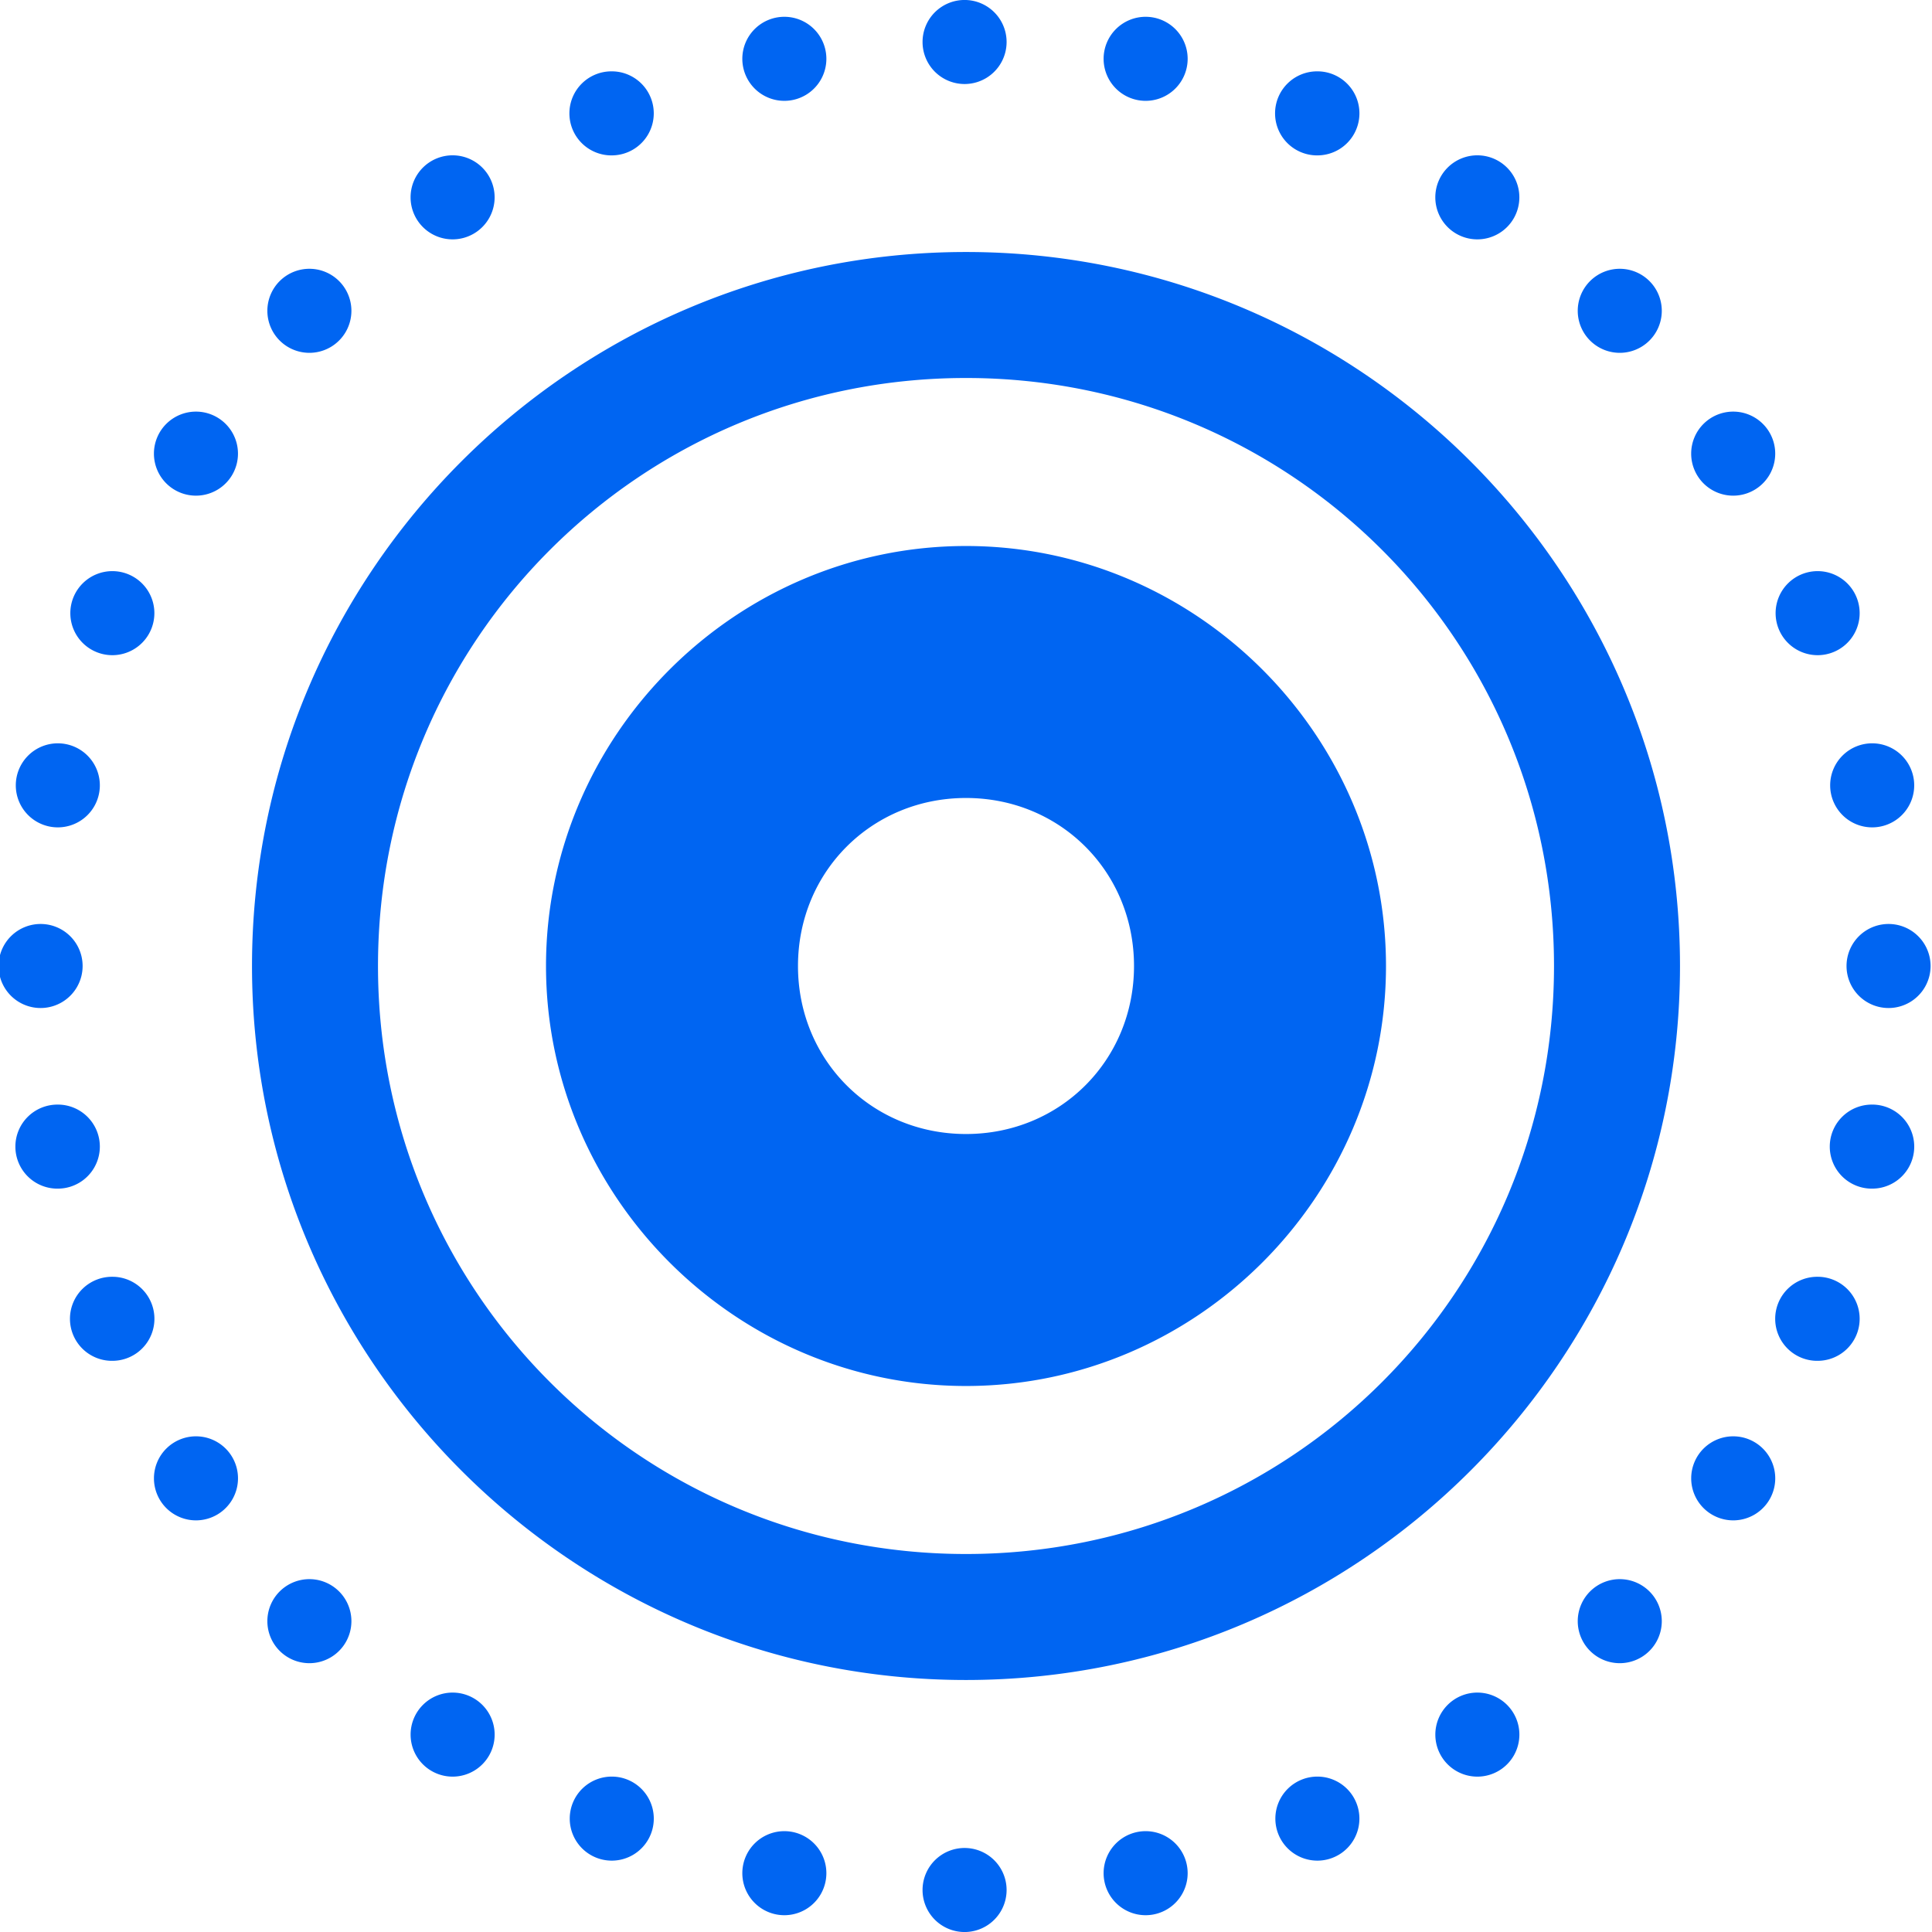 <svg width="80" height="80" viewBox="0 0 80 80" xmlns="http://www.w3.org/2000/svg"><title>shape-6</title><path d="M40 0a1.74 1.74 0 1 0 0 3.478A1.74 1.74 0 0 0 40 0zm-7.48.696a1.74 1.74 0 1 0 0 3.479 1.74 1.74 0 0 0 0-3.479zm14.96 0a1.74 1.74 0 1 0 0 3.479 1.74 1.74 0 0 0 0-3.479zm-22.09 2.26a1.74 1.74 0 1 0 0 3.477 1.74 1.74 0 0 0 0-3.478zm29.22 0a1.74 1.74 0 1 0 0 3.477 1.74 1.74 0 0 0 0-3.478zM18.783 6.432a1.74 1.74 0 1 0 0 3.479 1.74 1.74 0 0 0 0-3.479zm42.432 0a1.74 1.74 0 1 0 0 3.479 1.74 1.74 0 0 0 0-3.479zM40 10.435c-16.298 0-29.565 13.267-29.565 29.565 0 16.298 13.267 29.565 29.565 29.565 16.298 0 29.565-13.267 29.565-29.565 0-16.298-13.267-29.565-29.565-29.565zm-27.13.696a1.74 1.74 0 1 0 0 3.478 1.74 1.74 0 0 0 0-3.478zm54.26 0a1.74 1.74 0 1 0 0 3.478 1.74 1.74 0 0 0 0-3.478zM40 15.652c13.478 0 24.348 10.87 24.348 24.348S53.478 64.348 40 64.348 15.652 53.478 15.652 40 26.522 15.652 40 15.652zM8.173 17.045a1.74 1.74 0 1 0 0 3.478 1.74 1.74 0 0 0 0-3.478zm63.654 0a1.74 1.74 0 1 0 0 3.478 1.74 1.74 0 0 0 0-3.478zM40 22.609c-9.543 0-17.391 7.848-17.391 17.391S30.457 57.391 40 57.391 57.391 49.543 57.391 40 49.543 22.609 40 22.609zM4.694 23.65a1.74 1.74 0 1 0 0 3.479 1.74 1.74 0 0 0 0-3.479zm70.612 0a1.74 1.74 0 1 0 0 3.479 1.74 1.74 0 0 0 0-3.479zm-72.87 7.13a1.74 1.74 0 1 0 0 3.479 1.74 1.74 0 0 0 0-3.479zm75.129 0a1.74 1.74 0 1 0 0 3.479 1.74 1.74 0 0 0 0-3.479zM40 33.043c3.904 0 6.957 3.053 6.957 6.957S43.904 46.957 40 46.957 33.043 43.904 33.043 40s3.053-6.957 6.957-6.957zM1.74 38.261a1.74 1.74 0 1 0 0 3.478 1.74 1.74 0 0 0 0-3.478zm76.52 0a1.74 1.74 0 1 0 0 3.478 1.74 1.74 0 0 0 0-3.478zM2.436 45.74a1.74 1.74 0 1 0 0 3.478 1.74 1.74 0 0 0 0-3.479zm75.13 0a1.74 1.74 0 1 0 0 3.478 1.74 1.74 0 0 0 0-3.479zm-72.87 7.13a1.74 1.74 0 1 0 0 3.478 1.74 1.74 0 0 0 0-3.479zm70.61 0a1.74 1.74 0 1 0 0 3.478 1.74 1.74 0 0 0 0-3.479zM8.174 59.476a1.74 1.74 0 1 0 0 3.478 1.74 1.74 0 0 0 0-3.478zm63.654 0a1.74 1.74 0 1 0 0 3.478 1.74 1.74 0 0 0 0-3.478zM12.87 65.39a1.74 1.74 0 1 0 0 3.478 1.74 1.74 0 0 0 0-3.478zm54.26 0a1.74 1.74 0 1 0 0 3.478 1.74 1.74 0 0 0 0-3.478zm-48.346 4.697a1.74 1.74 0 1 0 0 3.479 1.74 1.74 0 0 0 0-3.479zm42.432 0a1.74 1.74 0 1 0 0 3.479 1.74 1.74 0 0 0 0-3.479zm-35.825 3.479a1.74 1.74 0 1 0 0 3.478 1.74 1.74 0 0 0 0-3.478zm29.218 0a1.74 1.74 0 1 0 0 3.478 1.74 1.74 0 0 0 0-3.478zM32.52 75.825a1.74 1.74 0 1 0 0 3.479 1.74 1.74 0 0 0 0-3.479zm14.96 0a1.74 1.74 0 1 0 0 3.479 1.74 1.74 0 0 0 0-3.479zm-7.48.697A1.74 1.74 0 1 0 40 80a1.74 1.74 0 0 0 0-3.478z" fill="#0065f2"/></svg>
